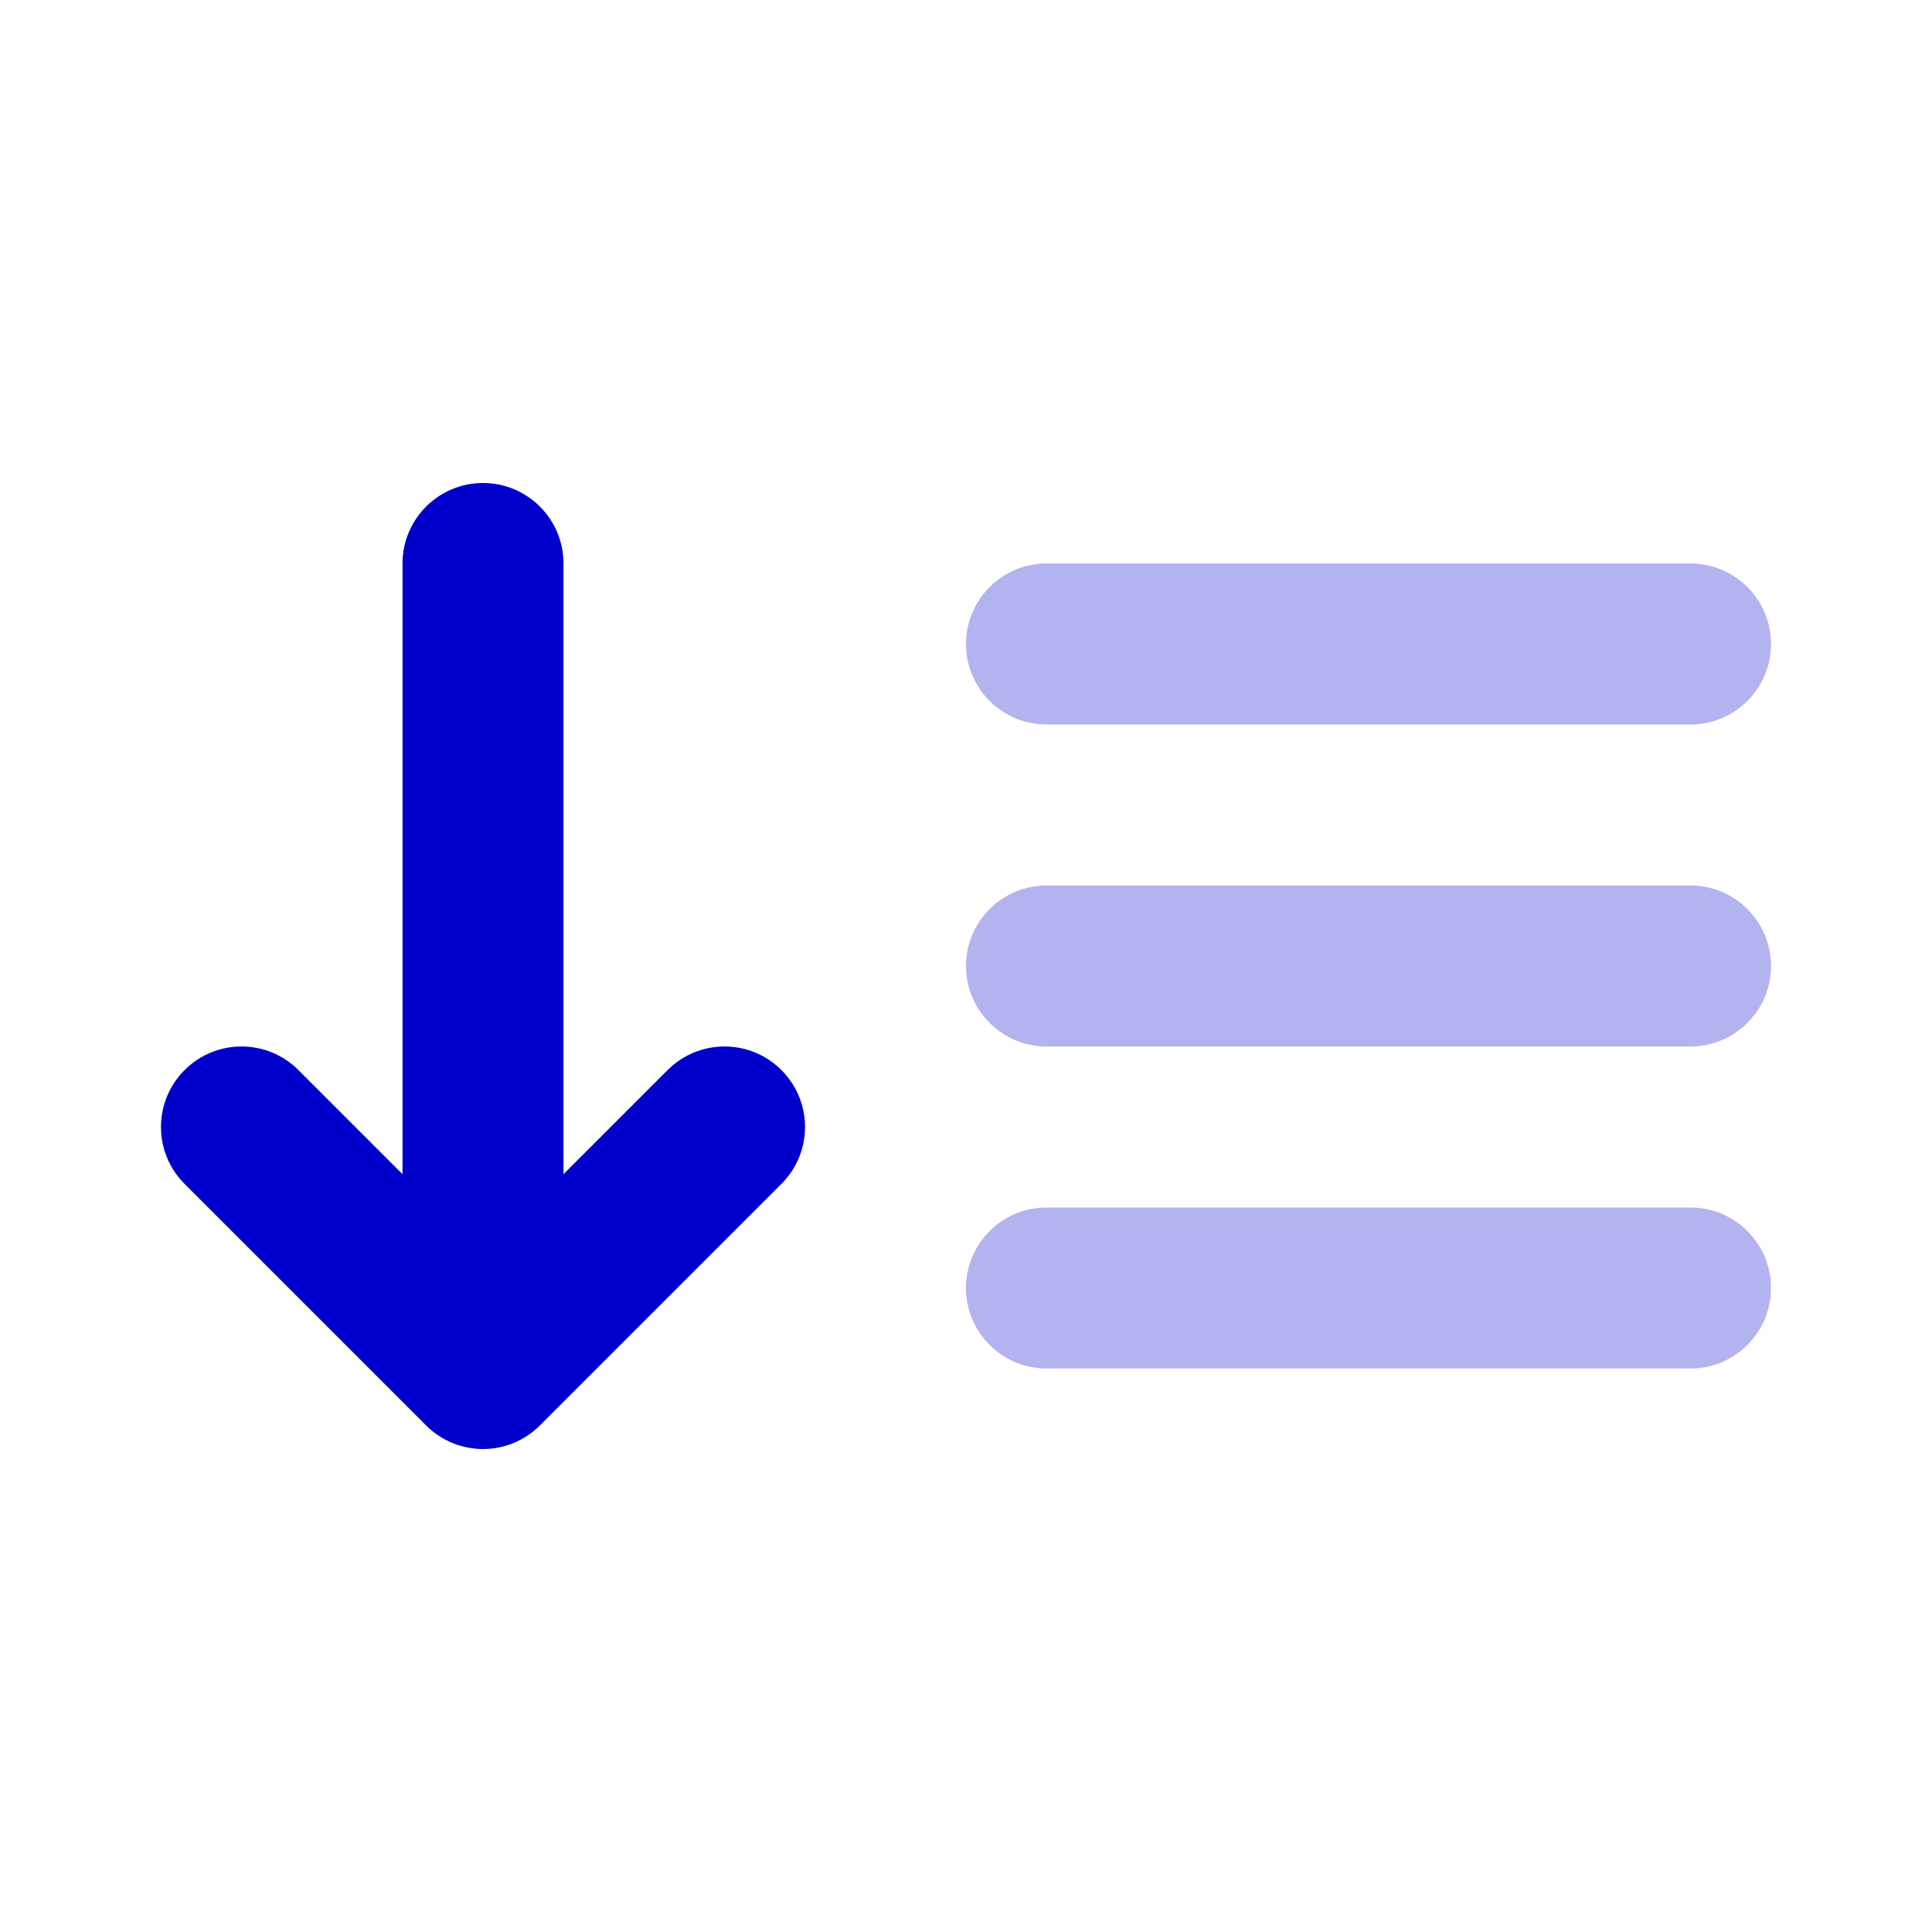 <svg width="24" height="24" viewBox="0 0 24 24" fill="none" xmlns="http://www.w3.org/2000/svg">
<path opacity="0.3" fill-rule="evenodd" clip-rule="evenodd" d="M12 8C12 7.448 12.448 7 13 7H21C21.552 7 22 7.448 22 8C22 8.552 21.552 9 21 9H13C12.448 9 12 8.552 12 8ZM12 12C12 11.448 12.448 11 13 11H21C21.552 11 22 11.448 22 12C22 12.552 21.552 13 21 13H13C12.448 13 12 12.552 12 12ZM12 16C12 15.448 12.448 15 13 15H21C21.552 15 22 15.448 22 16C22 16.552 21.552 17 21 17H13C12.448 17 12 16.552 12 16Z" fill="#0000CC"/>
<path d="M6 6C6.552 6 7 6.448 7 7V14.586L8.293 13.293C8.683 12.902 9.317 12.902 9.707 13.293C10.098 13.683 10.098 14.317 9.707 14.707L6.707 17.707C6.317 18.098 5.683 18.098 5.293 17.707L2.293 14.707C1.902 14.317 1.902 13.683 2.293 13.293C2.683 12.902 3.317 12.902 3.707 13.293L5 14.586V7C5 6.448 5.448 6 6 6Z" fill="#0000CC"/>
</svg>

